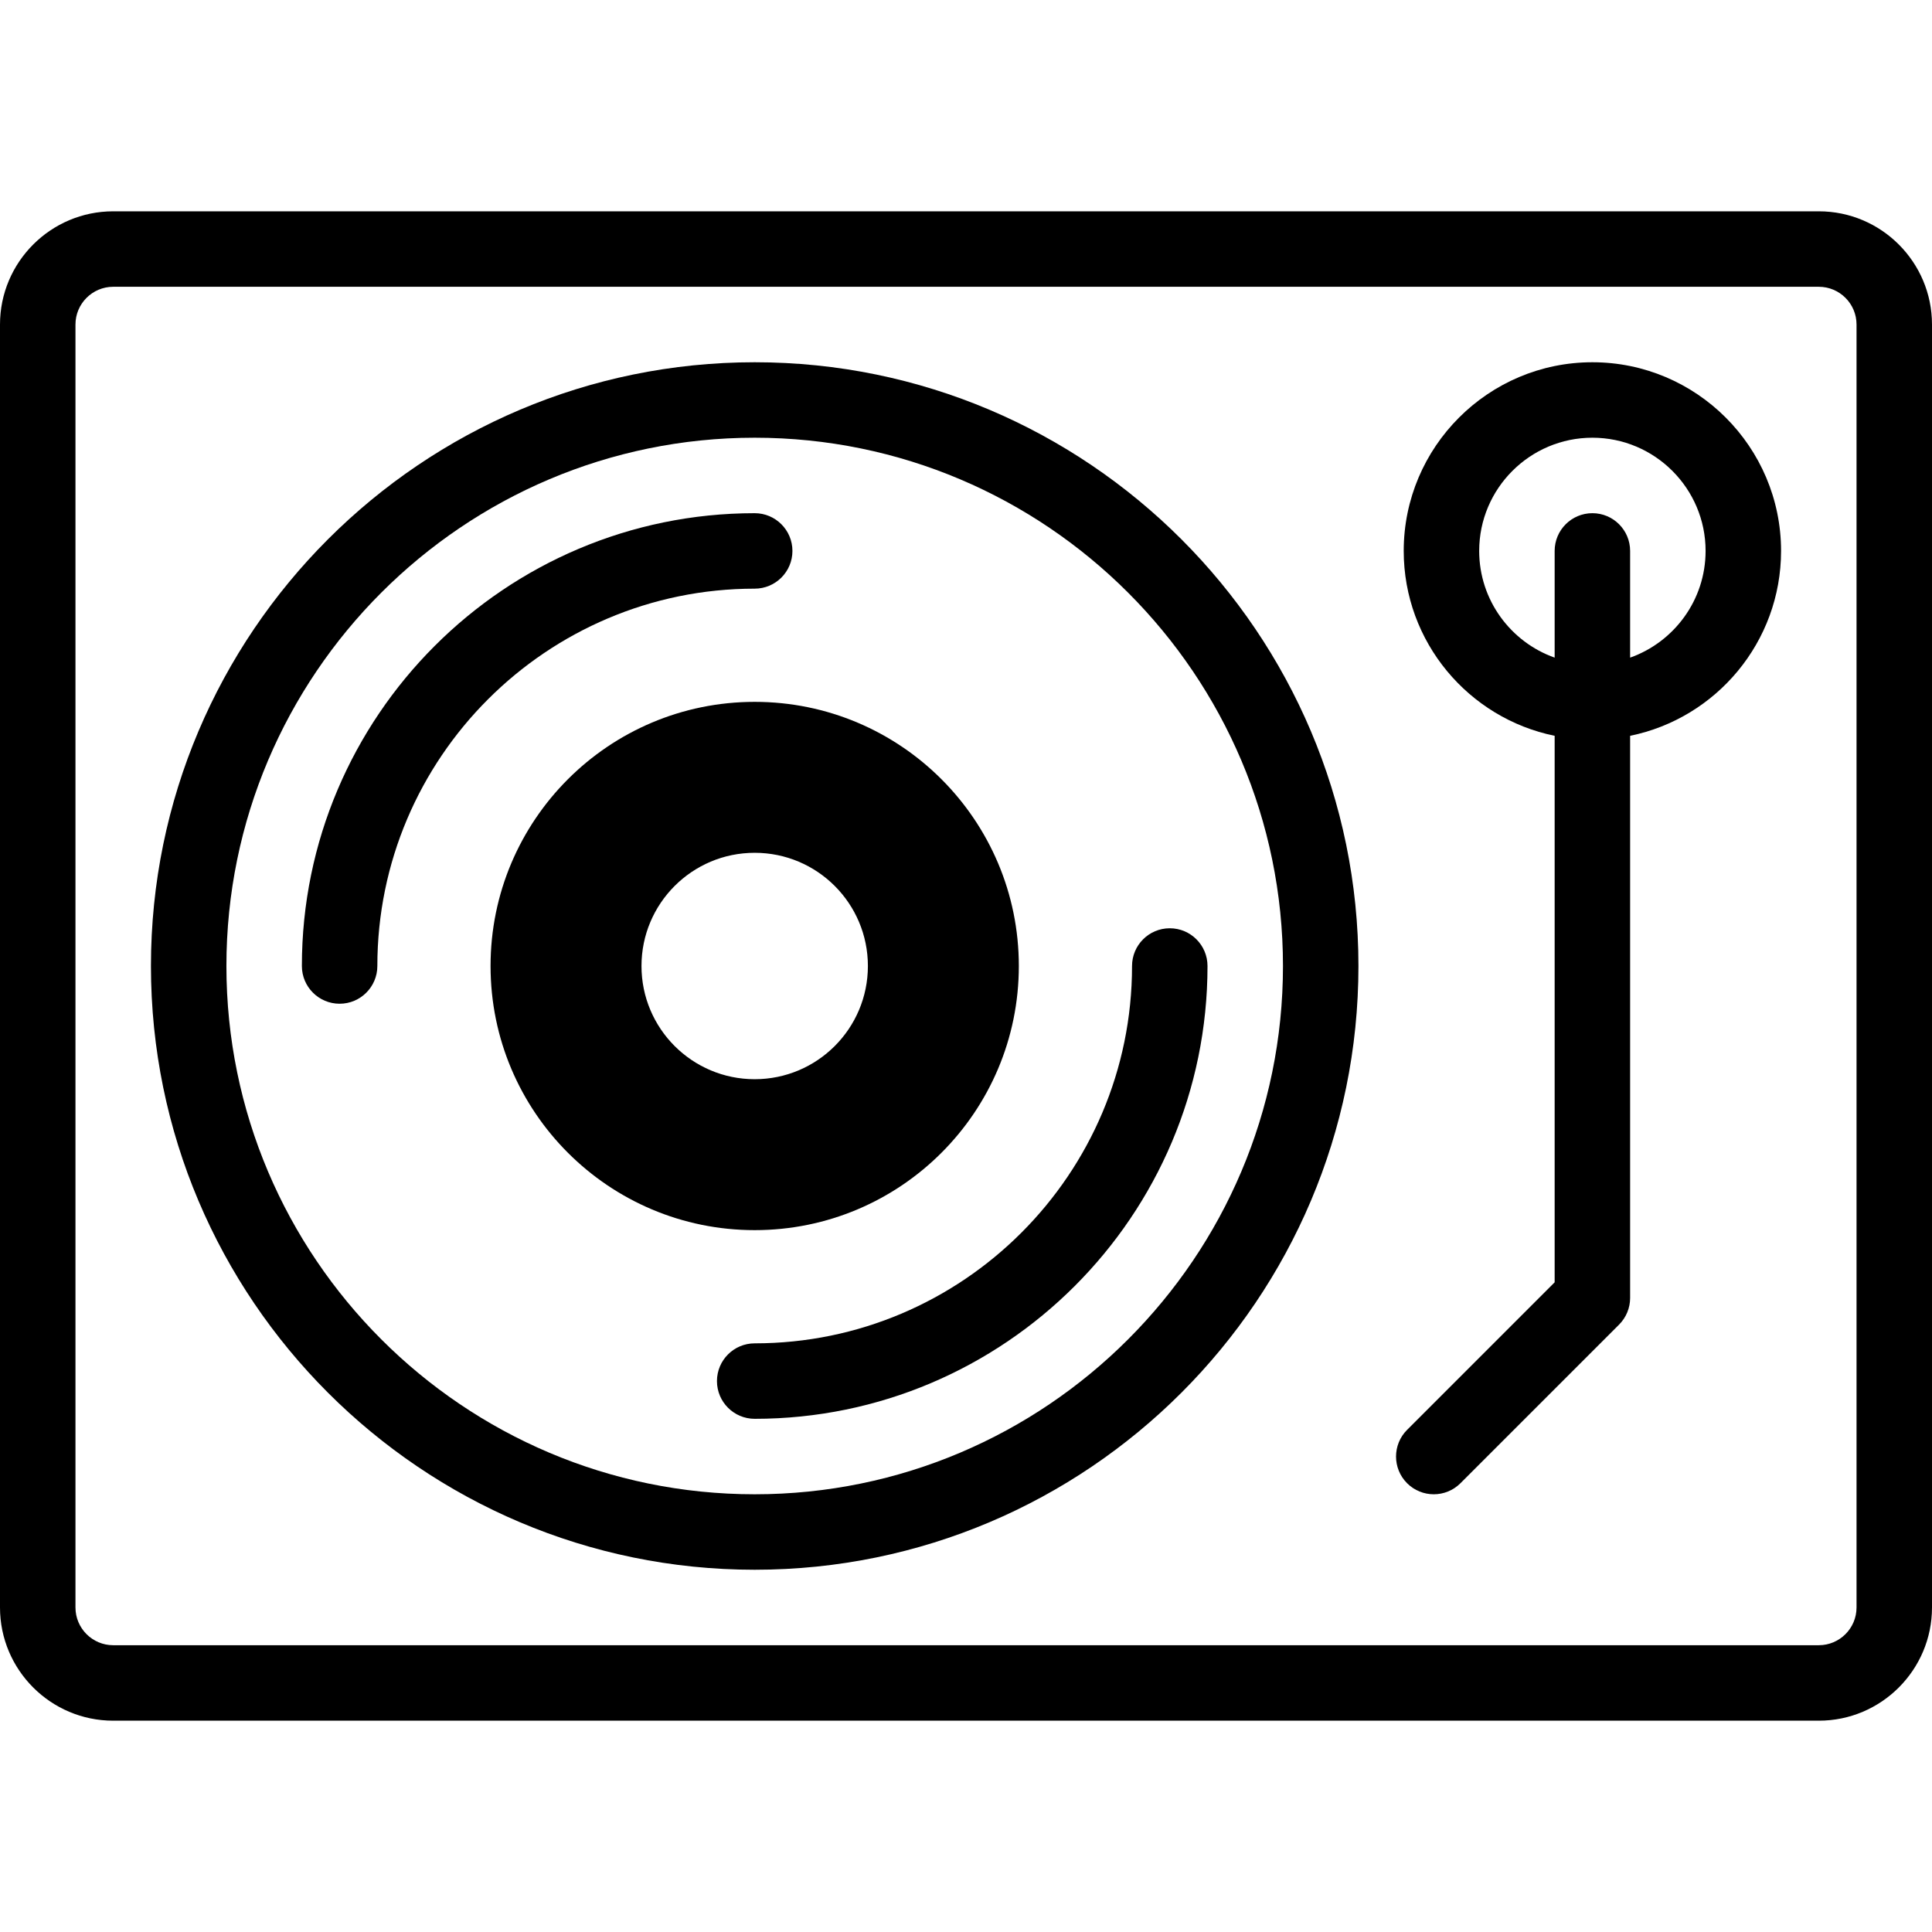<svg id="Layer_1" enable-background="new 0 0 512 512" height="512" viewBox="0 0 512 512" width="512" xmlns="http://www.w3.org/2000/svg"><g><path d="m482 56h-452c-16.542 0-30 13.458-30 30v340c0 16.542 13.458 30 30 30h452c16.542 0 30-13.458 30-29.999v-340.001c0-16.542-13.458-30-30-30zm10 370c0 5.514-4.486 9.999-10 9.999h-452c-5.514 0-10-4.485-10-9.999v-340c0-5.514 4.486-10 10-10h452c5.514 0 10 4.485 10 9.999z"/><path d="m200.002 96c-88.225 0-160 71.775-160 160s71.775 160 160 160c88.224 0 159.999-71.775 159.999-160s-71.775-160-159.999-160zm0 300c-77.196 0-140-62.804-140-140s62.804-140 140-140c77.195 0 139.999 62.804 139.999 140s-62.804 140-139.999 140z"/><path d="m200.002 356c-5.522 0-10 4.478-10 10s4.478 10 10 10c66.168 0 120-53.832 120-120 0-5.522-4.478-10-10-10s-10 4.478-10 10c0 55.14-44.859 100-100 100z"/><path d="m421.999 96c-27.57 0-50 22.43-50 50 0 24.146 17.205 44.349 40 48.995v144.827l-39.106 39.106c-3.905 3.905-3.905 10.237 0 14.143 1.953 1.952 4.512 2.929 7.071 2.929s5.118-.977 7.071-2.929l42.035-42.035c1.875-1.876 2.929-4.419 2.929-7.071v-148.97c22.795-4.646 40-24.848 40-48.995 0-27.571-22.43-50-50-50zm10 78.28v-28.28c0-5.522-4.478-10-10-10s-10 4.478-10 10v28.28c-11.639-4.128-20-15.244-20-28.281 0-16.542 13.458-30 30-30s30 13.458 30 30c0 13.038-8.361 24.153-20 28.281z"/><path d="m270.002 256c0-38.66-31.34-70-70-70s-70 31.34-70 70 31.34 70 70 70 70-31.341 70-70zm-100 0c0-16.569 13.431-30 30-30 16.568 0 30 13.431 30 30 0 16.568-13.431 30-30 30s-30-13.432-30-30z"/><path d="m210.002 146c0-5.522-4.478-10-10-10-66.168 0-120 53.832-120 120 0 5.522 4.478 10 10 10s10-4.478 10-10c0-55.141 44.859-100 100-100 5.522 0 10-4.478 10-10z"/></g></svg>
